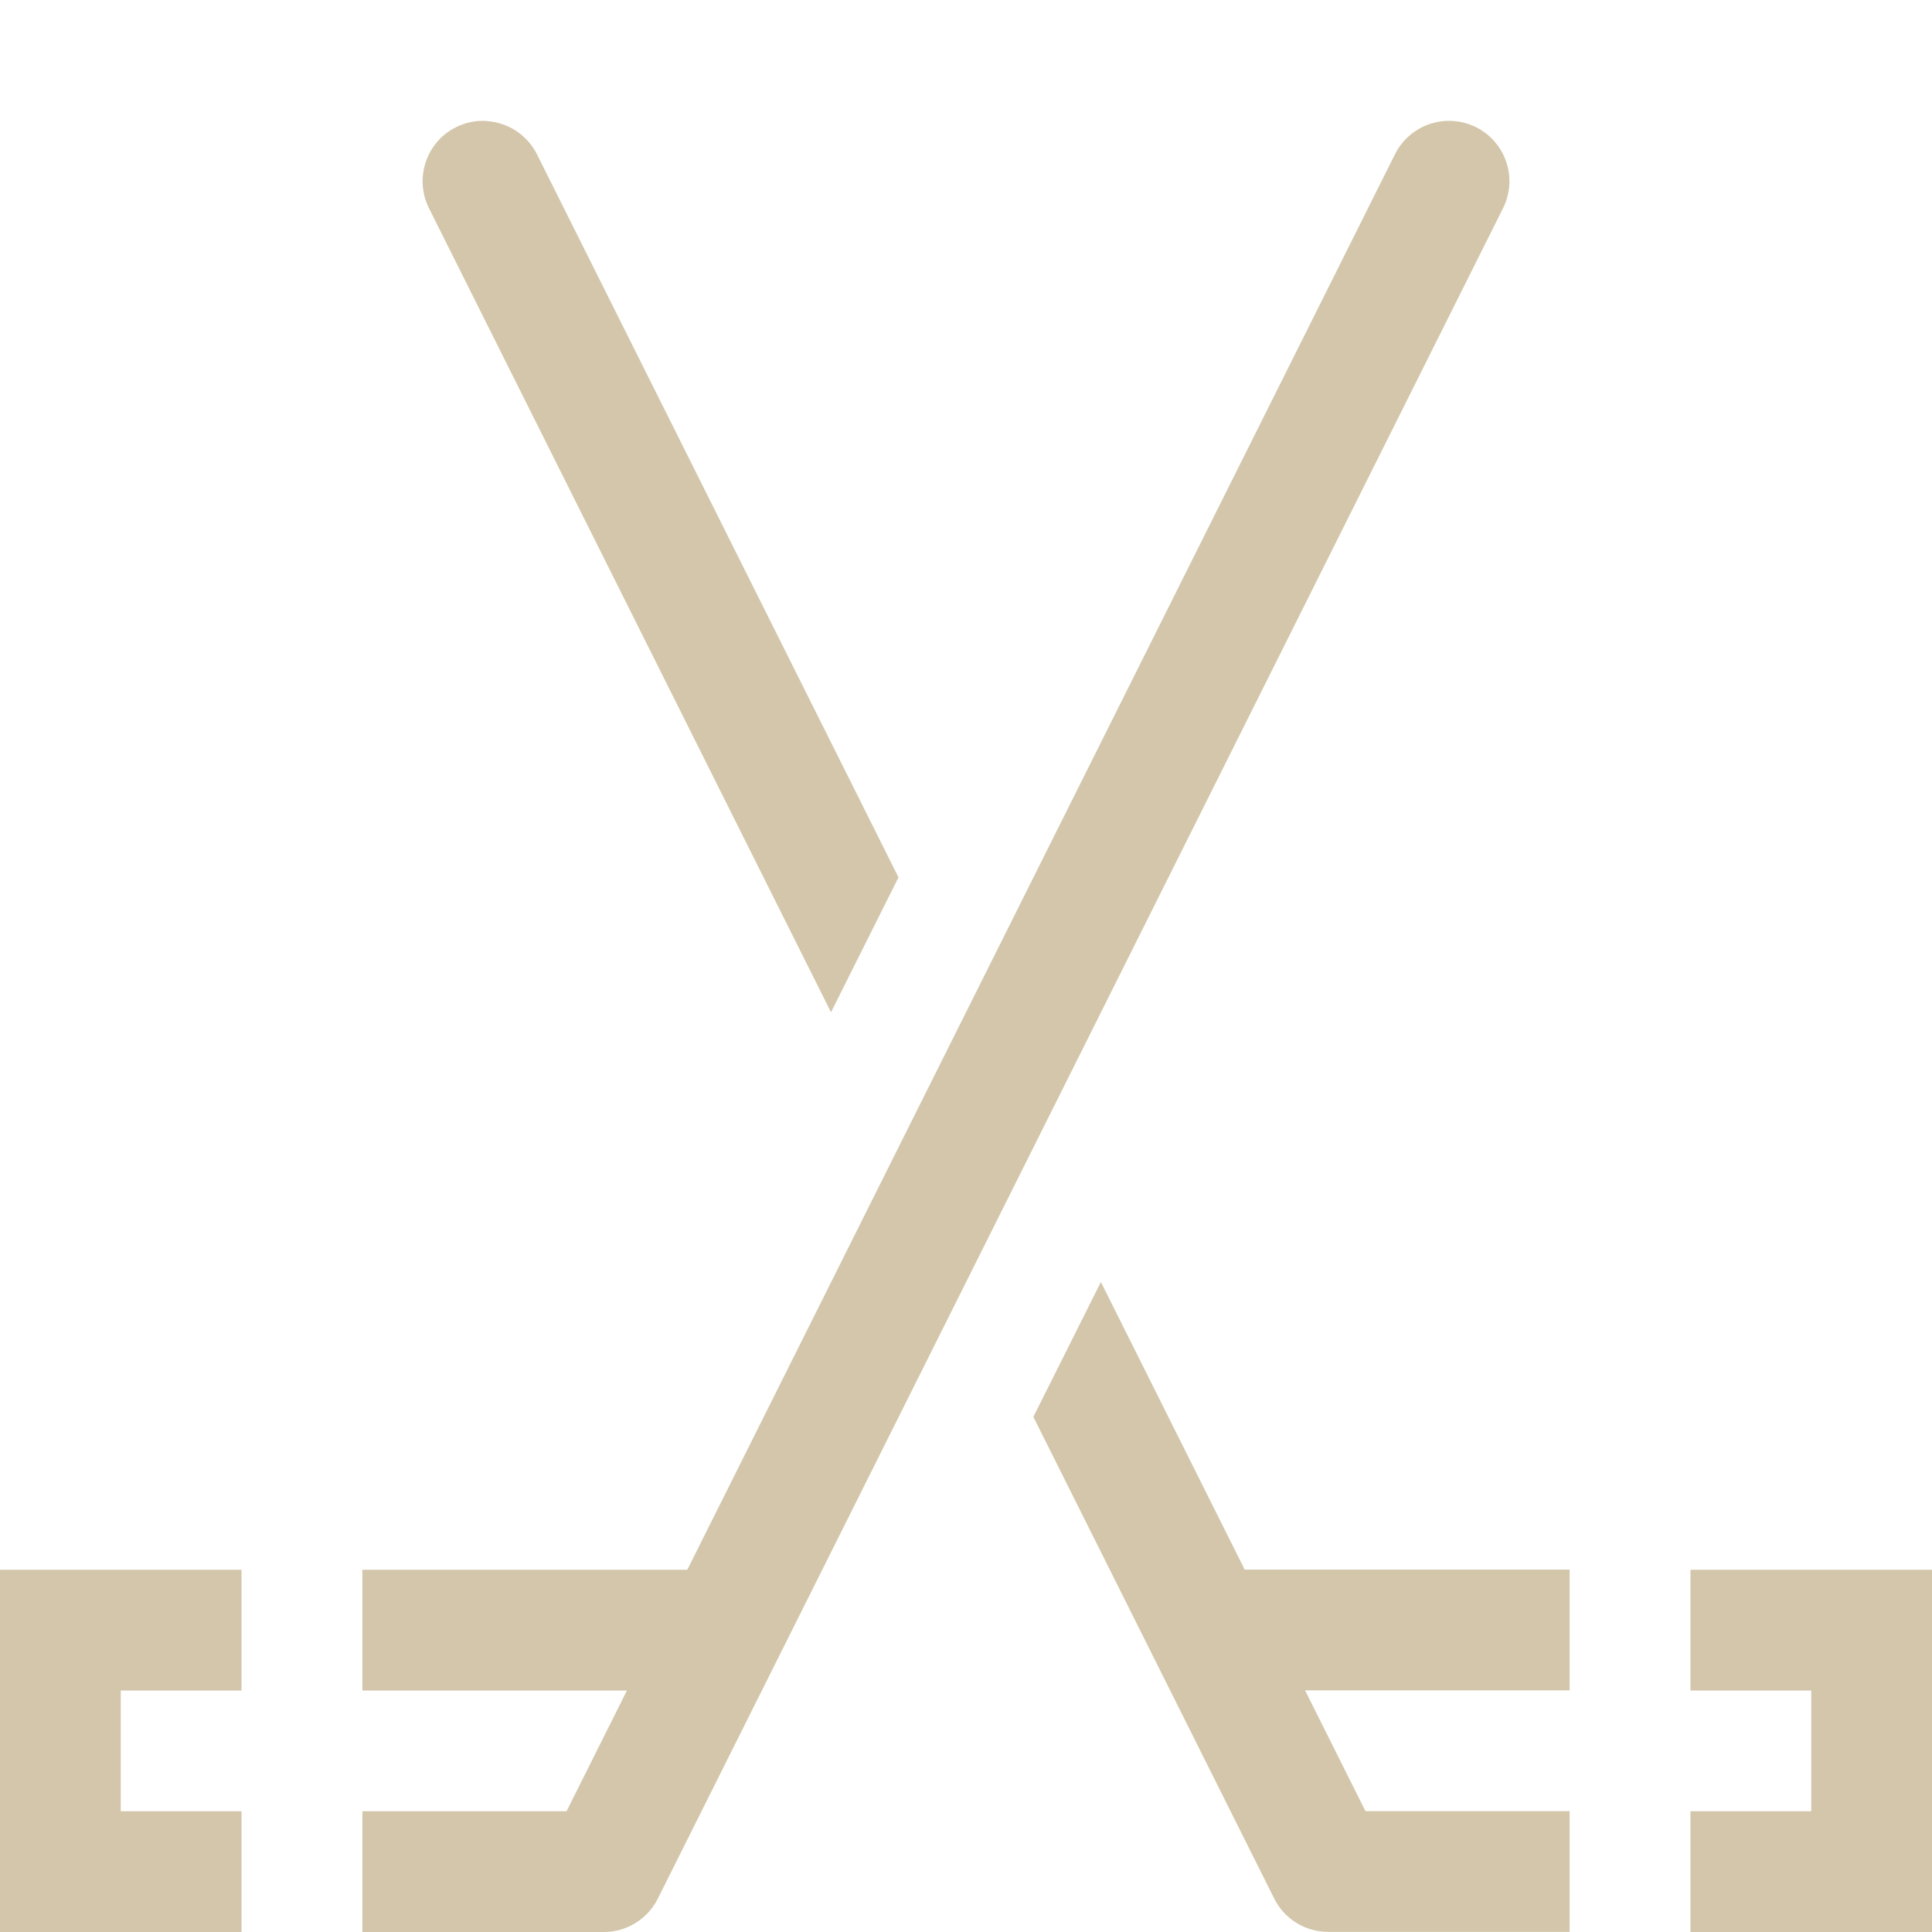 <svg width="16px" height="16px" version="1.1" viewBox="0 0 16 16" xmlns="http://www.w3.org/2000/svg">
 <path d="m11.969 1.002a0.5 0.5 0 0 0-0.416 0.275l-5.861 11.723h-2.691v1h2.191l-0.5 1h-1.691v1h2a0.5 0.5 0 0 0 0.447-0.277l7-14a0.5 0.5 0 0 0-0.225-0.67 0.5 0.5 0 0 0-0.254-0.051zm-11.969 11.998v1 1 1h1 1v-1h-1v-1h1v-1h-2z" fill="#D3C6AA"/>
 <path d="m4.031 1.002c-0.088-0.006-0.175 0.012-0.254 0.051-0.247 0.123-0.347 0.423-0.225 0.67l3.33 6.66 0.559-1.117-2.994-5.988c-0.08-0.159-0.238-0.264-0.416-0.275zm5.086 9.615-0.559 1.117 1.994 3.988c0.084 0.17 0.258 0.277 0.447 0.277h2v-1h-1.691l-0.5-1h2.191v-1h-2.691zm4.883 2.383v1h1v1h-1v1h2v-3z" fill="#D3C6AA"/>
</svg>
